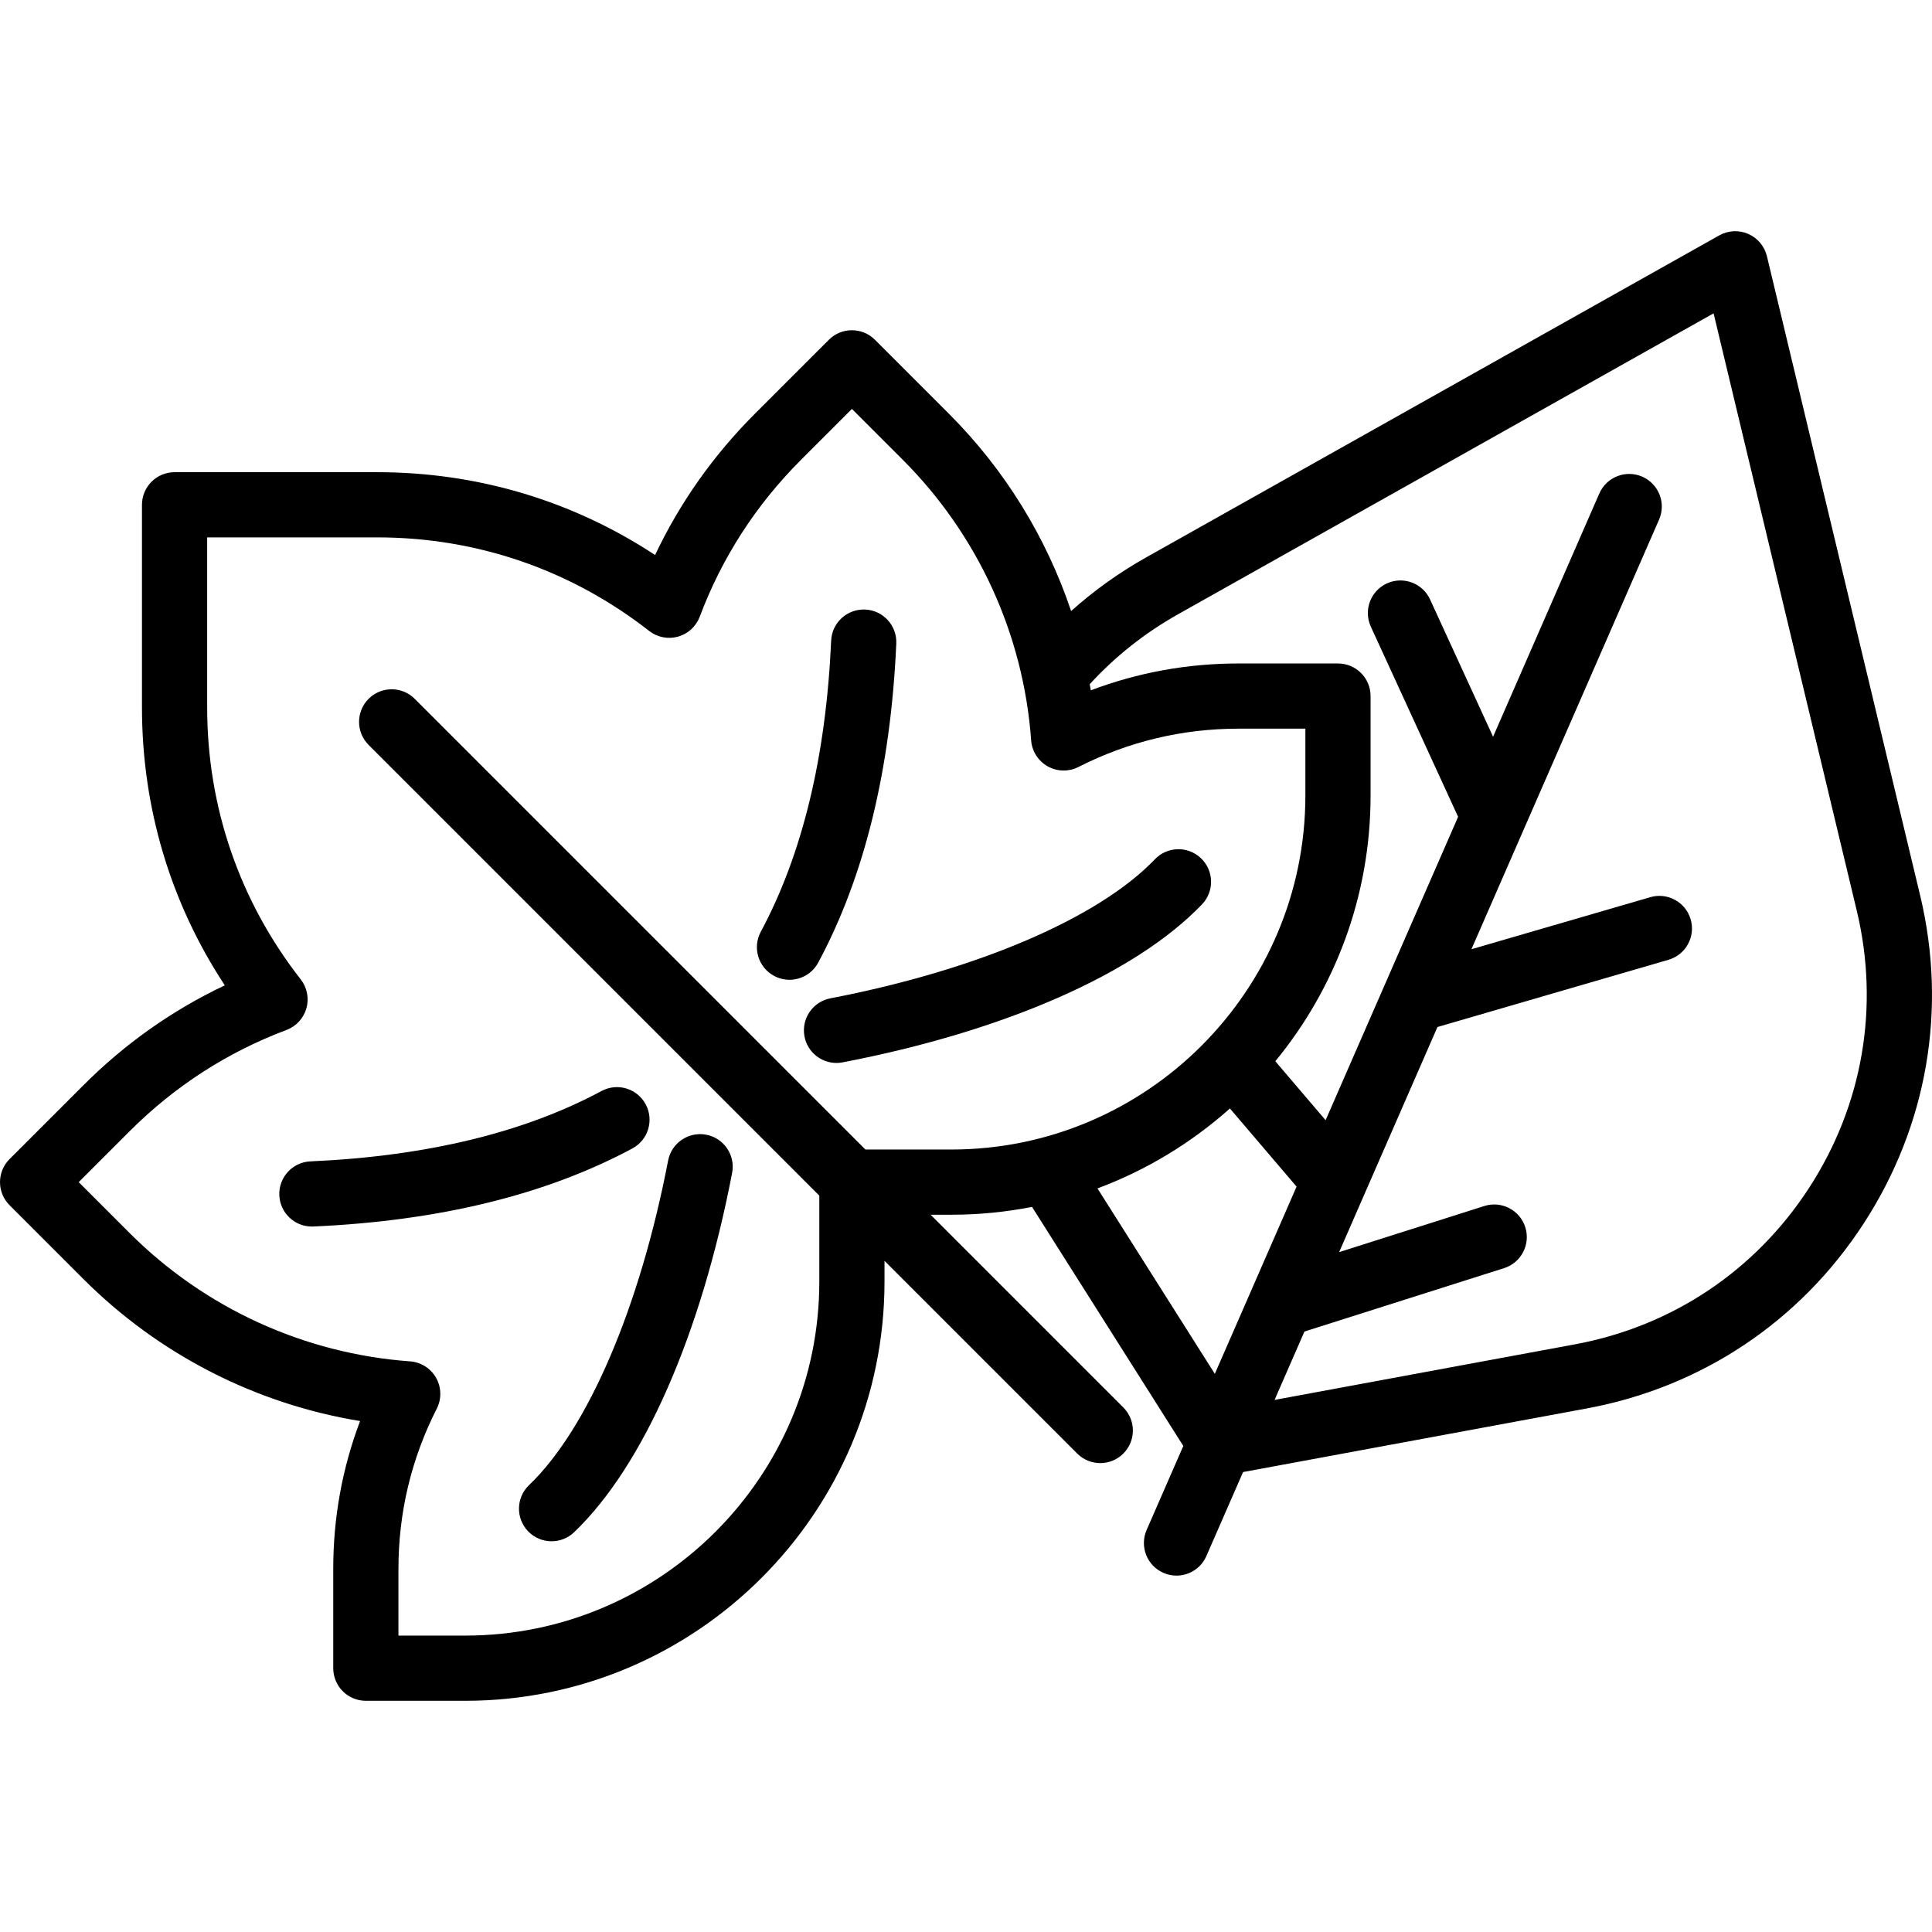 <!-- icon666.com - MILLIONS OF FREE VECTOR ICONS --><svg version="1.1" id="Layer_1" xmlns="http://www.w3.org/2000/svg" xmlns:xlink="http://www.w3.org/1999/xlink" x="0px" y="0px" viewBox="0 0 512 512" style="enable-background:new 0 0 512 512;" xml:space="preserve"><g><g><path d="M229.275,161.534c-4.779-0.204-8.801,3.482-9.012,8.25c-1.356,30.681-7.629,56.634-18.646,77.139 c-2.259,4.202-0.682,9.441,3.521,11.698c1.3,0.699,2.701,1.031,4.081,1.031c3.078,0,6.056-1.649,7.616-4.551 c12.258-22.81,19.219-51.258,20.69-84.555C237.736,165.78,234.042,161.745,229.275,161.534z"></path></g></g><g><g><path d="M318.276,227.446c-3.448-3.299-8.915-3.178-12.214,0.268c-14.908,15.579-47.061,29.356-86.011,36.855 c-4.685,0.902-7.751,5.431-6.85,10.116c0.796,4.134,4.415,7.008,8.474,7.008c0.541,0,1.091-0.051,1.643-0.158 c42.967-8.271,77.676-23.533,95.228-41.874C321.844,236.213,321.724,230.745,318.276,227.446z"></path></g></g><g><g><path d="M171.109,292.65c-2.259-4.203-7.495-5.779-11.698-3.521c-20.506,11.017-46.46,17.292-77.14,18.646 c-4.766,0.211-8.46,4.246-8.25,9.012c0.206,4.636,4.029,8.258,8.624,8.258c0.129,0,0.259-0.002,0.388-0.008 c33.294-1.471,61.744-8.432,84.555-20.687C171.79,302.092,173.368,296.853,171.109,292.65z"></path></g></g><g><g><path d="M187.174,300.713c-4.687-0.903-9.214,2.164-10.117,6.85c-7.499,38.95-21.276,71.104-36.856,86.012 c-3.446,3.299-3.567,8.767-0.268,12.214c1.698,1.774,3.968,2.665,6.243,2.665c2.147,0,4.298-0.796,5.972-2.398 c18.341-17.551,33.604-52.26,41.875-95.227C194.925,306.144,191.859,301.615,187.174,300.713z"></path></g></g><g><g><path d="M508.858,237.293L468.252,67.896c-0.631-2.633-2.461-4.819-4.943-5.903c-2.482-1.084-5.328-0.941-7.69,0.385 l-151.86,85.327c-7.194,4.041-13.843,8.809-19.902,14.235c-6.563-19.553-17.584-37.494-32.388-52.297l-19.598-19.598 c-3.374-3.373-8.844-3.374-12.216,0l-19.6,19.598c-11.019,11.02-19.884,23.578-26.446,37.444 c-21.869-14.395-47.116-21.95-73.663-21.95H46.262c-4.772,0-8.639,3.868-8.639,8.639v53.688c0,26.545,7.555,51.793,21.951,73.663 c-13.867,6.562-26.426,15.428-37.444,26.446l-19.6,19.598C0.91,308.788,0,310.986,0,313.277s0.91,4.489,2.529,6.108l19.599,19.598 c19.972,19.972,45.649,33.078,73.299,37.61c-4.726,12.474-7.114,25.599-7.114,39.158v26.339c0,4.771,3.867,8.639,8.639,8.639 h26.338c61.268,0,111.114-49.845,111.114-111.113v-5.483l51.073,51.073c1.687,1.687,3.898,2.531,6.109,2.531 c2.21,0,4.422-0.843,6.109-2.531c3.374-3.374,3.374-8.844,0-12.216l-51.073-51.074h5.482c7.317,0,14.467-0.719,21.392-2.075 l40.096,63.355l-9.722,22.258c-1.91,4.372,0.086,9.465,4.459,11.375c1.127,0.492,2.299,0.724,3.453,0.724 c3.33,0,6.503-1.937,7.921-5.183l9.723-22.261l91.087-16.856c30.45-5.639,56.511-23.044,73.38-49.008 C510.762,298.285,516.076,267.404,508.858,237.293z M252.104,304.637h-22.759v0.001L109.904,185.197 c-3.375-3.374-8.844-3.374-12.218,0c-3.374,3.374-3.374,8.844,0,12.216l119.441,119.441v22.761 c0,51.741-42.095,93.835-93.836,93.835h-17.699V415.75c0-14.907,3.418-29.187,10.156-42.444c1.312-2.579,1.244-5.643-0.179-8.163 c-1.421-2.519-4.011-4.159-6.897-4.368c-28.03-2.033-54.427-14.111-74.324-34.009l-13.49-13.489l13.49-13.489 c11.926-11.926,25.914-20.957,41.576-26.839c2.574-0.966,4.536-3.101,5.279-5.749c0.744-2.647,0.184-5.491-1.51-7.657 c-16.218-20.755-24.79-45.68-24.79-72.082v-45.049h45.048c26.401,0,51.328,8.572,72.082,24.791 c2.167,1.693,5.013,2.252,7.657,1.51c2.647-0.744,4.781-2.705,5.749-5.279c5.88-15.661,14.911-29.649,26.838-41.576l13.49-13.489 l13.488,13.489c19.899,19.898,31.979,46.295,34.011,74.325c0.21,2.885,1.849,5.475,4.369,6.897s5.583,1.49,8.162,0.179 c13.258-6.739,27.538-10.157,42.444-10.157h17.699v17.7C345.939,262.543,303.845,304.637,252.104,304.637z M321.94,364.081 l-31.098-49.137c13.026-4.861,24.901-12.101,35.098-21.187l17.668,20.711L321.94,364.081z M479.404,314.833 c-14.262,21.951-36.295,36.664-62.036,41.432l-79.593,14.729l7.916-18.122l52.904-16.8c4.548-1.444,7.064-6.302,5.62-10.848 c-1.446-4.547-6.303-7.064-10.848-5.619l-38.483,12.221l26.055-59.655l61.227-17.818c4.582-1.333,7.214-6.128,5.88-10.709 c-1.334-4.582-6.135-7.214-10.709-5.88l-47.395,13.792l49.73-113.86c1.91-4.372-0.086-9.465-4.459-11.375 c-4.374-1.909-9.465,0.088-11.375,4.459l-28.155,64.462l-16.697-36.379c-1.99-4.337-7.118-6.236-11.455-4.248 c-4.337,1.99-6.237,7.12-4.248,11.455l23.131,50.396L351.3,296.863l-13.326-15.621c15.766-19.185,25.243-43.724,25.243-70.437 v-26.339c0-4.771-3.867-8.639-8.639-8.639H328.24c-13.558,0-26.681,2.388-39.157,7.115c-0.089-0.54-0.202-1.074-0.297-1.613 c6.744-7.367,14.61-13.602,23.438-18.56l141.893-79.729l37.941,158.279C498.158,266.777,493.666,292.885,479.404,314.833z"></path></g></g></svg>